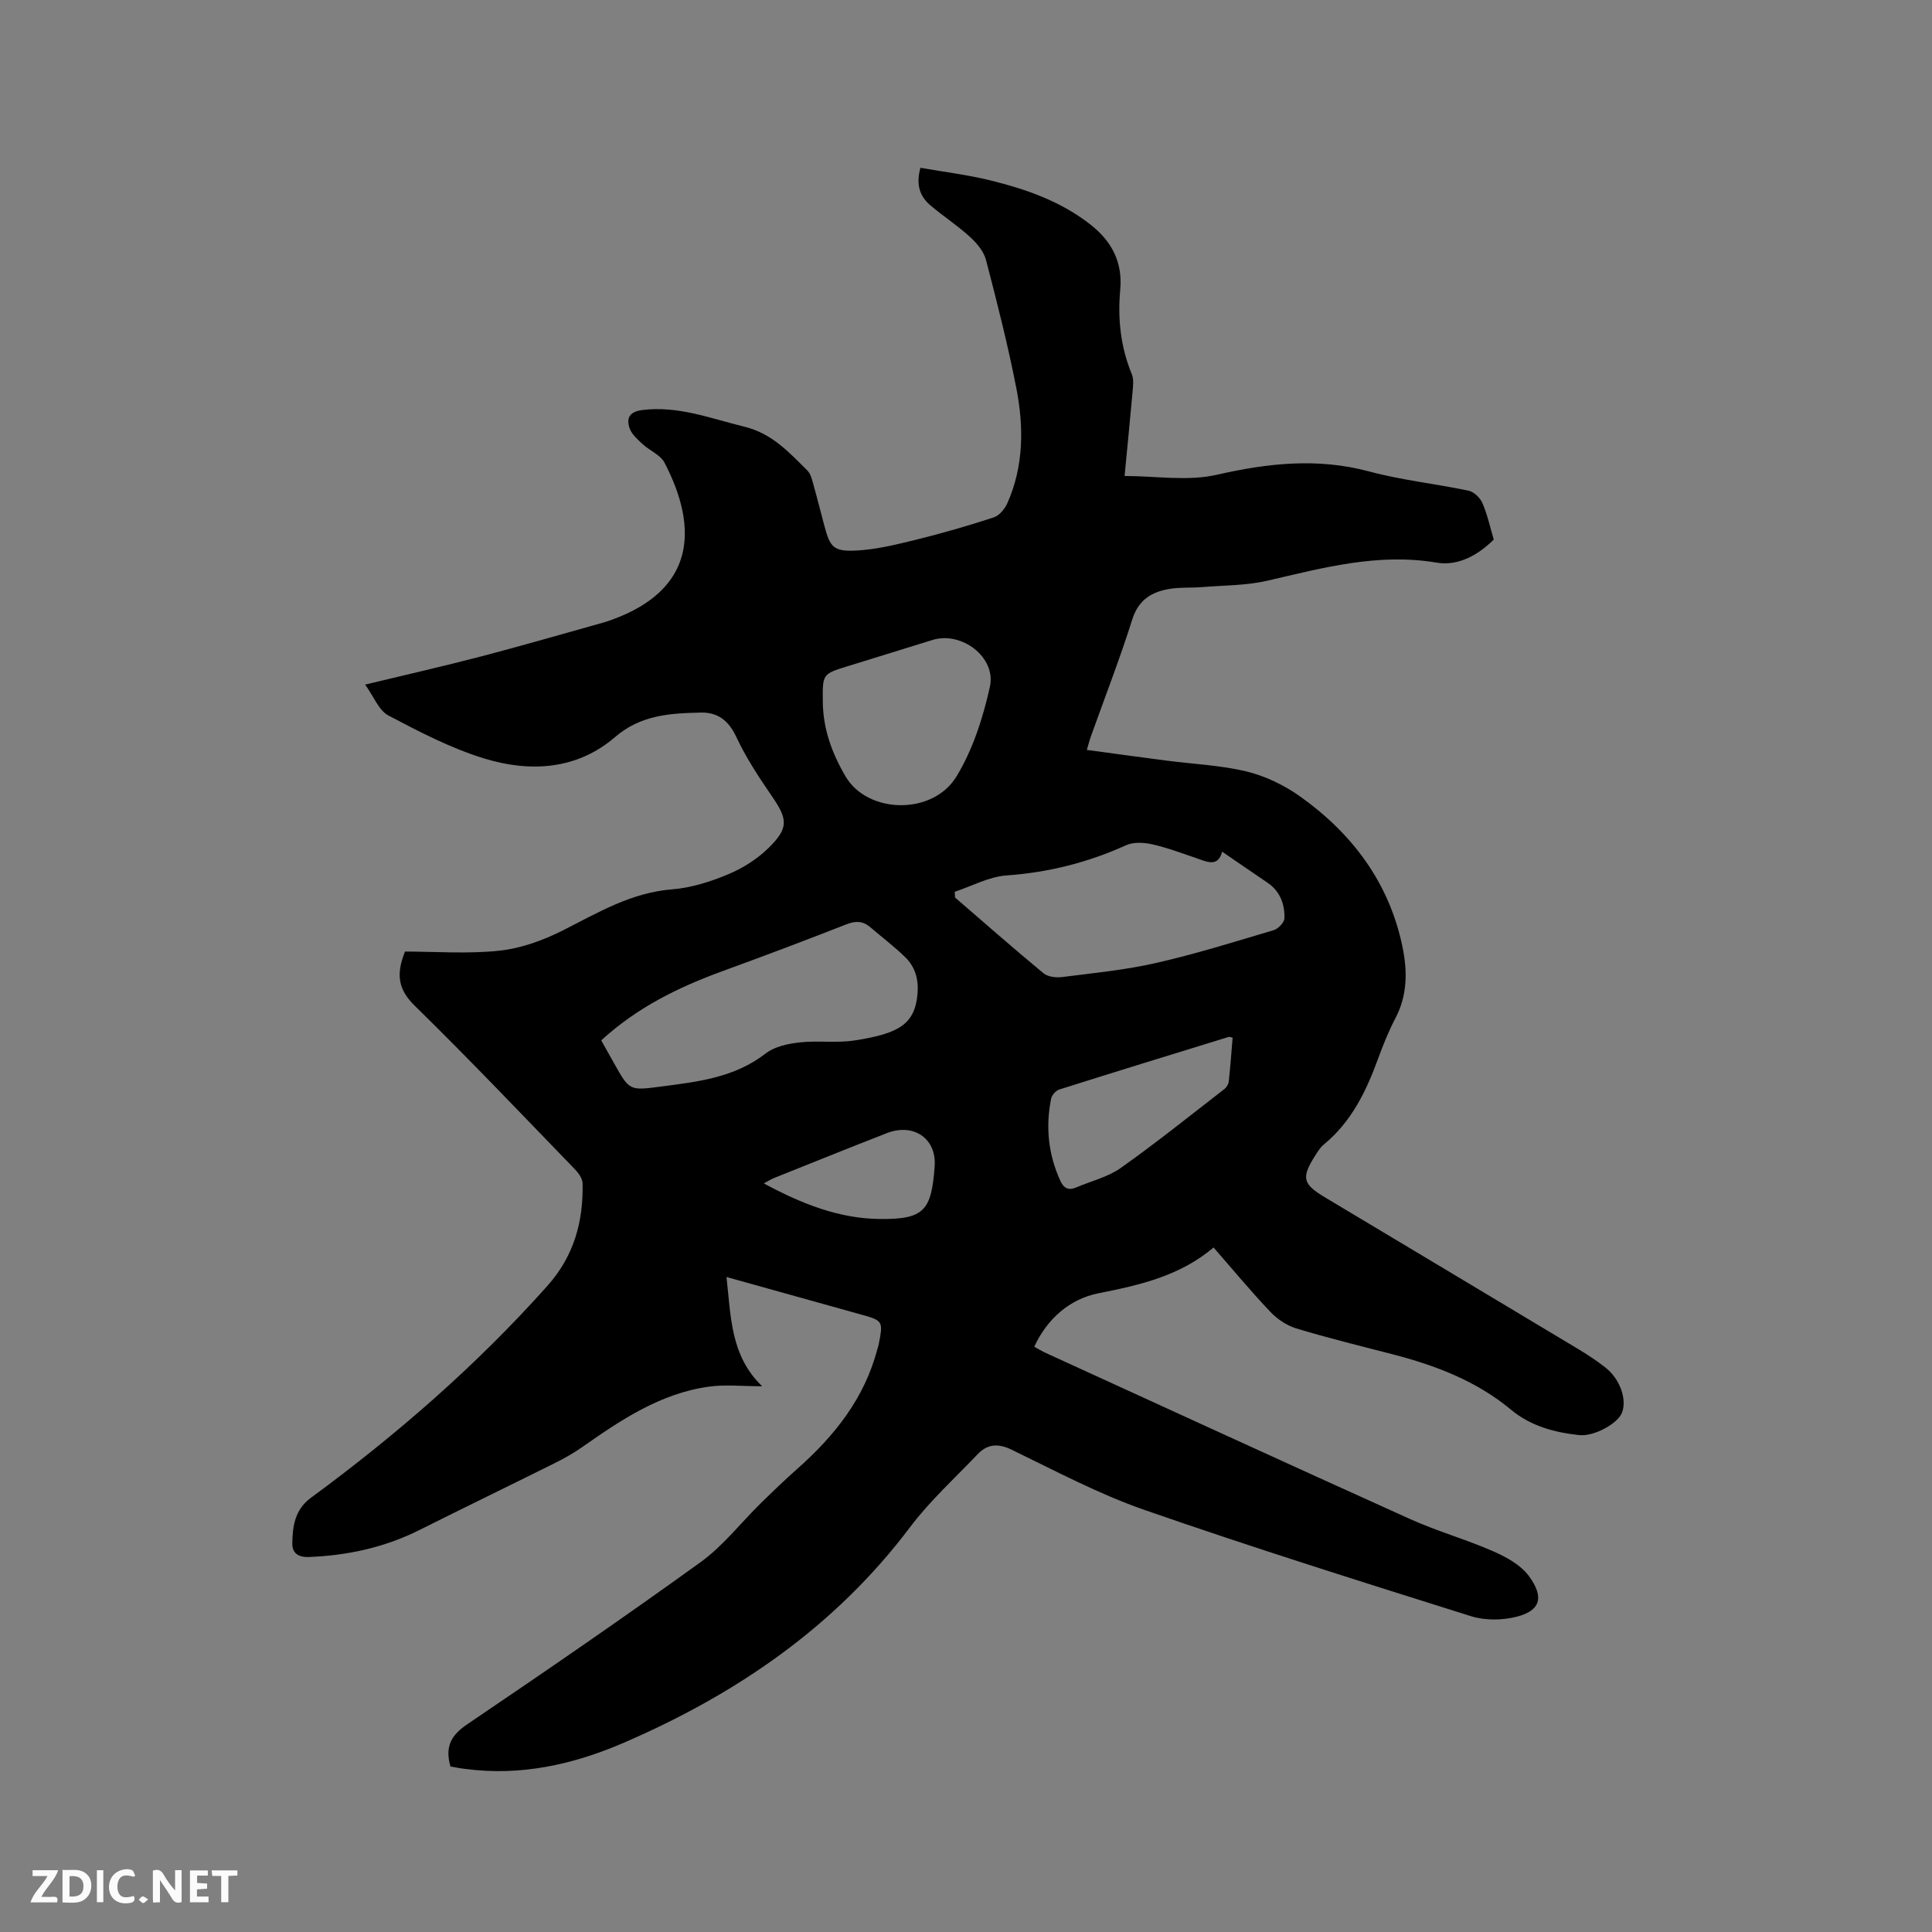<svg enable-background="new 0 0 400 400" viewBox="0 0 400 400" xmlns="http://www.w3.org/2000/svg"><rect x="0" y="0" width="400" height="400" fill="#808080" stroke="none"/><path d="m93.26 365.73c-1.2-4.19.21-6.52 3.5-8.75 16.23-10.99 32.41-22.09 48.3-33.56 4.65-3.36 8.29-8.11 12.43-12.17 2.49-2.44 5-4.86 7.61-7.17 7.68-6.8 13.87-14.56 16.53-24.7.08-.31.21-.6.27-.91.99-5.06.98-5.04-4.05-6.43-9.05-2.51-18.09-5.04-27.44-7.65.94 8.19.79 16.27 7.39 22.62-4.17 0-7.61-.38-10.95.07-10.09 1.37-18.29 6.9-26.39 12.58-1.8 1.26-3.75 2.34-5.72 3.32-9.27 4.62-18.6 9.13-27.85 13.77-7.24 3.63-14.9 5.3-22.96 5.61-2.24.09-3.43-.89-3.41-2.74.04-3.58.5-7.06 3.84-9.51 17.73-13.03 34.25-27.39 48.94-43.85 5.55-6.21 7.48-13.31 7.32-21.27-.02-.98-.83-2.11-1.57-2.88-10.99-11.35-21.87-22.81-33.16-33.86-3.36-3.29-4-6.36-2.04-11.24 6.25 0 12.96.52 19.53-.18 4.49-.48 9.07-2.14 13.14-4.19 7.27-3.67 14.17-7.85 22.64-8.51 3.94-.31 7.93-1.58 11.61-3.12 3.04-1.27 6.04-3.17 8.38-5.48 4.21-4.15 3.93-5.95.6-10.78-2.69-3.91-5.33-7.94-7.33-12.22-1.58-3.39-3.89-5.08-7.31-5-6.31.15-12.39.44-17.78 5.08-7.88 6.78-17.58 7.33-27.06 4.43-6.89-2.11-13.44-5.52-19.85-8.9-2-1.06-3.04-3.93-4.82-6.4 8.66-2.09 16.38-3.84 24.03-5.84 8.4-2.19 16.73-4.62 25.09-6.95.71-.2 1.42-.44 2.11-.69 16.89-6.19 17.93-18.66 10.75-32.47-.84-1.62-3.07-2.48-4.53-3.84-1.04-.97-2.27-2.03-2.7-3.29-.7-2.07-.07-3.43 2.65-3.77 7.44-.92 14.16 1.76 21.14 3.46 5.68 1.38 9.23 5.3 13.03 9.08.62.61.89 1.65 1.14 2.54.83 2.95 1.58 5.93 2.37 8.9 1.16 4.37 1.86 5.34 6.48 5.12 4.17-.19 8.34-1.23 12.43-2.23 5.44-1.34 10.84-2.9 16.16-4.64 1.16-.38 2.3-1.78 2.83-2.98 3.39-7.66 3.4-15.74 1.85-23.73-1.74-8.93-3.99-17.76-6.28-26.56-.46-1.77-1.88-3.48-3.28-4.76-2.57-2.35-5.52-4.28-8.2-6.54-2.18-1.84-3.1-4.22-2.1-7.81 4.83.85 9.73 1.44 14.48 2.61 7.42 1.83 14.58 4.32 20.75 9.17 4.47 3.51 6.65 7.87 6.13 13.49-.55 6.02.08 11.82 2.39 17.45.45 1.08.27 2.48.16 3.72-.51 5.8-1.1 11.59-1.65 17.37 6.51 0 13.07 1.12 19.07-.25 10.61-2.41 20.88-3.56 31.57-.69 6.73 1.81 13.74 2.54 20.58 3.98 1.12.24 2.41 1.49 2.88 2.59 1.03 2.41 1.59 5.01 2.34 7.53-3.36 3.33-7.48 5.51-11.81 4.78-12.14-2.05-23.52 1.07-35.08 3.74-4.36 1.01-8.97.95-13.48 1.32-2.32.19-4.69 0-6.97.41-3.58.65-6.24 2.28-7.5 6.27-2.58 8.17-5.69 16.17-8.58 24.25-.28.78-.47 1.58-.83 2.78 5.63.76 11.03 1.51 16.44 2.21 5.57.73 11.25.95 16.67 2.27 3.9.95 7.8 2.84 11.08 5.18 10.78 7.7 18.38 17.8 21.14 31.02 1.05 5.03 1.08 10.06-1.44 14.86-1.42 2.71-2.57 5.58-3.62 8.46-2.46 6.74-5.53 13.04-11.23 17.72-.72.59-1.24 1.45-1.75 2.25-2.92 4.59-2.63 5.89 1.98 8.65 17.44 10.45 34.9 20.88 52.34 31.35 1.99 1.2 3.96 2.48 5.78 3.92 3.02 2.39 4.46 6.58 3.41 9.32-.86 2.24-5.76 4.99-8.89 4.65-5.1-.56-9.97-1.84-14.07-5.24-7.17-5.96-15.63-9.19-24.53-11.49-6.66-1.72-13.35-3.36-19.94-5.35-1.98-.6-3.96-1.94-5.39-3.45-4-4.21-7.71-8.69-11.74-13.31-6.99 5.9-15.29 7.79-23.76 9.46-6.08 1.2-10.7 5.33-13.37 11.08.79.43 1.57.92 2.4 1.3 25.13 11.49 50.24 23.03 75.43 34.39 5.58 2.52 11.55 4.19 17.16 6.65 2.73 1.2 5.72 2.83 7.42 5.14 3.25 4.43 2.33 7.14-2.4 8.39-3 .79-6.63.85-9.57-.07-22.62-7.11-45.24-14.22-67.63-22.01-9.46-3.29-18.41-8.07-27.46-12.45-2.84-1.38-5.04-1.21-7.08.93-4.75 4.98-9.9 9.67-14.02 15.14-15.51 20.59-35.94 34.53-59.26 44.6-10.43 4.5-21.34 6.94-32.83 5.4-1.02-.11-2.06-.33-3.03-.5zm104.41-181.1c.02.4.04.79.06 1.19 6.08 5.25 12.11 10.55 18.3 15.67.9.75 2.6.96 3.85.8 6.5-.83 13.07-1.46 19.45-2.91 8.23-1.87 16.31-4.4 24.4-6.81.93-.28 2.18-1.6 2.2-2.46.07-2.94-.91-5.61-3.54-7.38-3.05-2.06-6.07-4.15-9.36-6.4-.87 3.32-3.18 2.07-5.43 1.31-3-1.02-5.99-2.15-9.07-2.84-1.72-.38-3.87-.5-5.4.2-7.9 3.58-16.05 5.63-24.74 6.25-3.65.26-7.16 2.21-10.72 3.38zm-73.19 30.77c.97 1.73 1.84 3.28 2.71 4.84 3.14 5.56 3.14 5.57 9.58 4.73 7.65-1 15.28-1.83 21.75-6.86 1.84-1.43 4.6-2.02 7.02-2.29 3.77-.42 7.67.17 11.41-.41 9.29-1.43 12.5-3.43 13.02-9.75.24-2.95-.52-5.52-2.58-7.51-2.27-2.2-4.8-4.13-7.22-6.19-1.52-1.3-3.02-1.34-4.93-.59-8.46 3.32-16.97 6.53-25.51 9.64-9.11 3.32-17.72 7.48-25.25 14.39zm45.87-70.24c.03 5.65 1.84 10.67 4.7 15.57 4.56 7.8 18.03 8.12 22.96.06 3.39-5.55 5.5-12.15 6.93-18.56 1.38-6.16-5.87-11.6-11.88-9.73-5.86 1.82-11.72 3.62-17.58 5.44-5.18 1.6-5.18 1.6-5.13 7.22zm84.85 69.69c-.42-.1-.64-.22-.8-.17-11.71 3.61-23.42 7.2-35.11 10.9-.7.22-1.52 1.16-1.67 1.89-1.17 5.86-.59 11.55 1.92 17.02.7 1.53 1.69 2.04 3.27 1.36 3.1-1.33 6.56-2.14 9.25-4.05 7.32-5.19 14.33-10.82 21.43-16.32.45-.35.85-1 .91-1.56.33-3.03.55-6.07.8-9.07zm-97.06 30.16c7.76 4.19 15.53 7.29 24.03 7.37 9.18.09 10.68-1.75 11.34-10.91.42-5.78-4.39-9.01-9.89-6.87-7.77 3.03-15.51 6.15-23.25 9.25-.66.25-1.26.64-2.23 1.16z" fill="#000001"/><g fill="#fafbfa"><path d="m37.59 393.81c-.92.31-1.52.05-2-.78-.7-1.2-1.52-2.34-2.47-3.78v4.59c-.55.03-.95.05-1.41.07-.03-.37-.06-.64-.06-.91 0-1.91 0-3.81 0-5.7 1.13-.41 1.77-.03 2.29.91.62 1.11 1.38 2.14 2.31 3.19v-4.2h1.35v6.61z"/><path d="m12.94 393.88v-6.75c1.9.19 3.93-.54 5.37 1.29.8 1.01.78 2.88.03 3.97-1.37 1.97-3.4 1.51-5.4 1.49m1.45-1.22c2.04.12 2.92-.58 2.89-2.21-.03-1.51-.98-2.19-2.89-2z"/><path d="m11.81 393.87h-5.49c.68-2.18 2.47-3.48 3.51-5.45h-3.08v-1.21h5.29c-.71 2.13-2.44 3.48-3.47 5.51.86 0 1.63.04 2.39-.01.79-.05 1.14.21.85 1.16"/><path d="m39.33 393.86v-6.61h3.7v1.07h-2.22v1.52c.68.04 1.34.09 2.07.13v1.07c-.72.05-1.38.09-2.1.14v1.48h2.4v1.19h-3.85z"/><path d="m27.71 388.56c-1.15-.3-2.46-.61-3.1.64-.37.73-.41 1.93-.06 2.67.63 1.35 1.99.93 3.17.68.35.94-.01 1.32-.93 1.46-1.62.25-3.05-.27-3.76-1.48-.73-1.24-.6-3.03.31-4.17.88-1.11 2.71-1.7 4-1.16.32.13.44.74.65 1.12-.1.08-.19.16-.28.24"/><path d="m49.15 387.24v1.07c-.59.02-1.17.05-1.87.08v5.44h-1.48v-5.44h-1.85c-.05-.4-.08-.73-.13-1.15z"/><path d="m20.06 387.21h1.33v6.62h-1.33z"/><path d="m30.68 393.25c-.49.38-.8.79-1.05.76-.32-.05-.6-.45-.9-.7.26-.24.51-.64.8-.67.29-.04.62.3 1.15.61"/></g></svg>